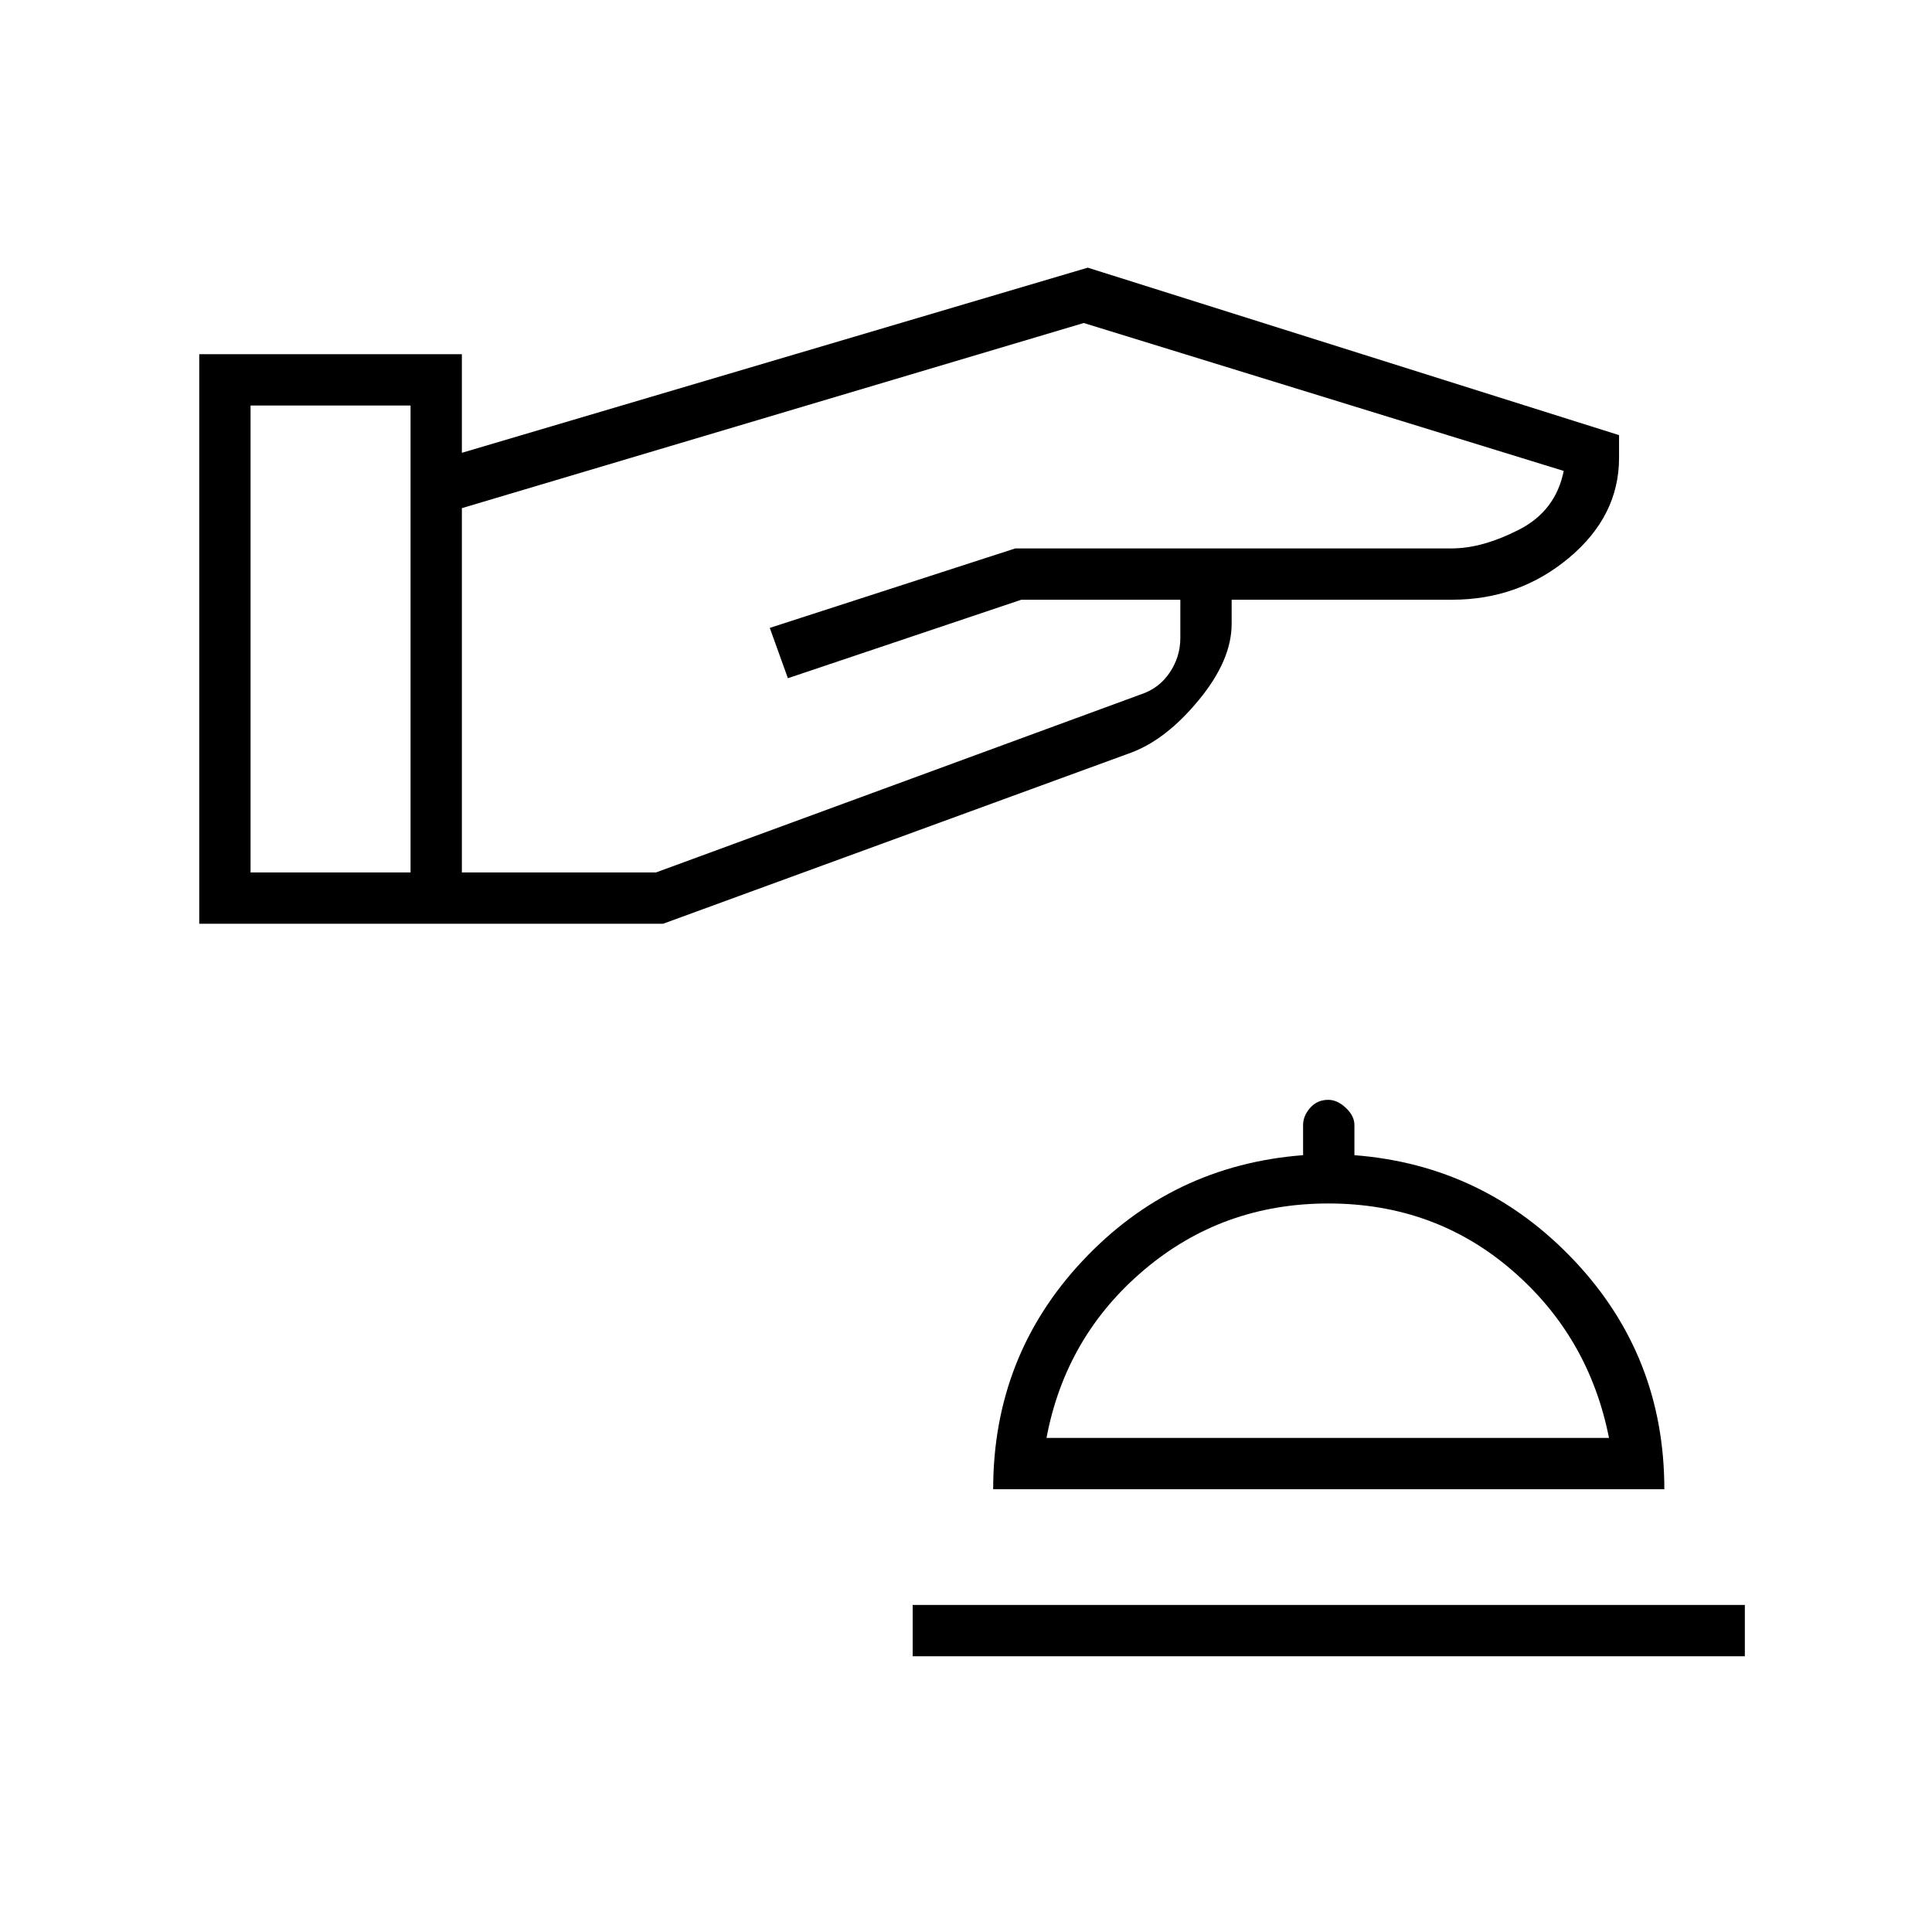 <svg xmlns="http://www.w3.org/2000/svg" height="24" viewBox="0 -960 960 960" width="24"><path d="M453.5-137v-25.5H867v25.5H453.5Zm40-83q0-66.201 44.5-113.6Q582.5-381 647.5-386v-15q0-4.5 3.5-8.5t9-4q4.5 0 8.75 4T673-401v15q64.5 5 109.25 52.4Q827-286.201 827-220H493.5Zm26.5-25.5h279.5q-10-50.5-48.402-83.5-38.401-33-91.056-33-52.542 0-91.542 33T520-245.5Zm140.5 0ZM99-501v-283h130.5v49l311-92 264 83.214v11.286q0 28.875-24.875 49.688Q754.75-662 721.5-662H612v12q0 18-16.25 37.75T562-586l-232.5 85H99Zm25.5-25.5H204v-232h-79.5v232Zm105 0H326l241.045-88.523Q576-618 581.25-625.847q5.25-7.847 5.25-17.153v-19h-79l-116 39-9-25 122-39.5h217q15 0 33.25-9.295Q773-706.091 777-726l-238.5-73.5-309 92v181Z"/></svg>